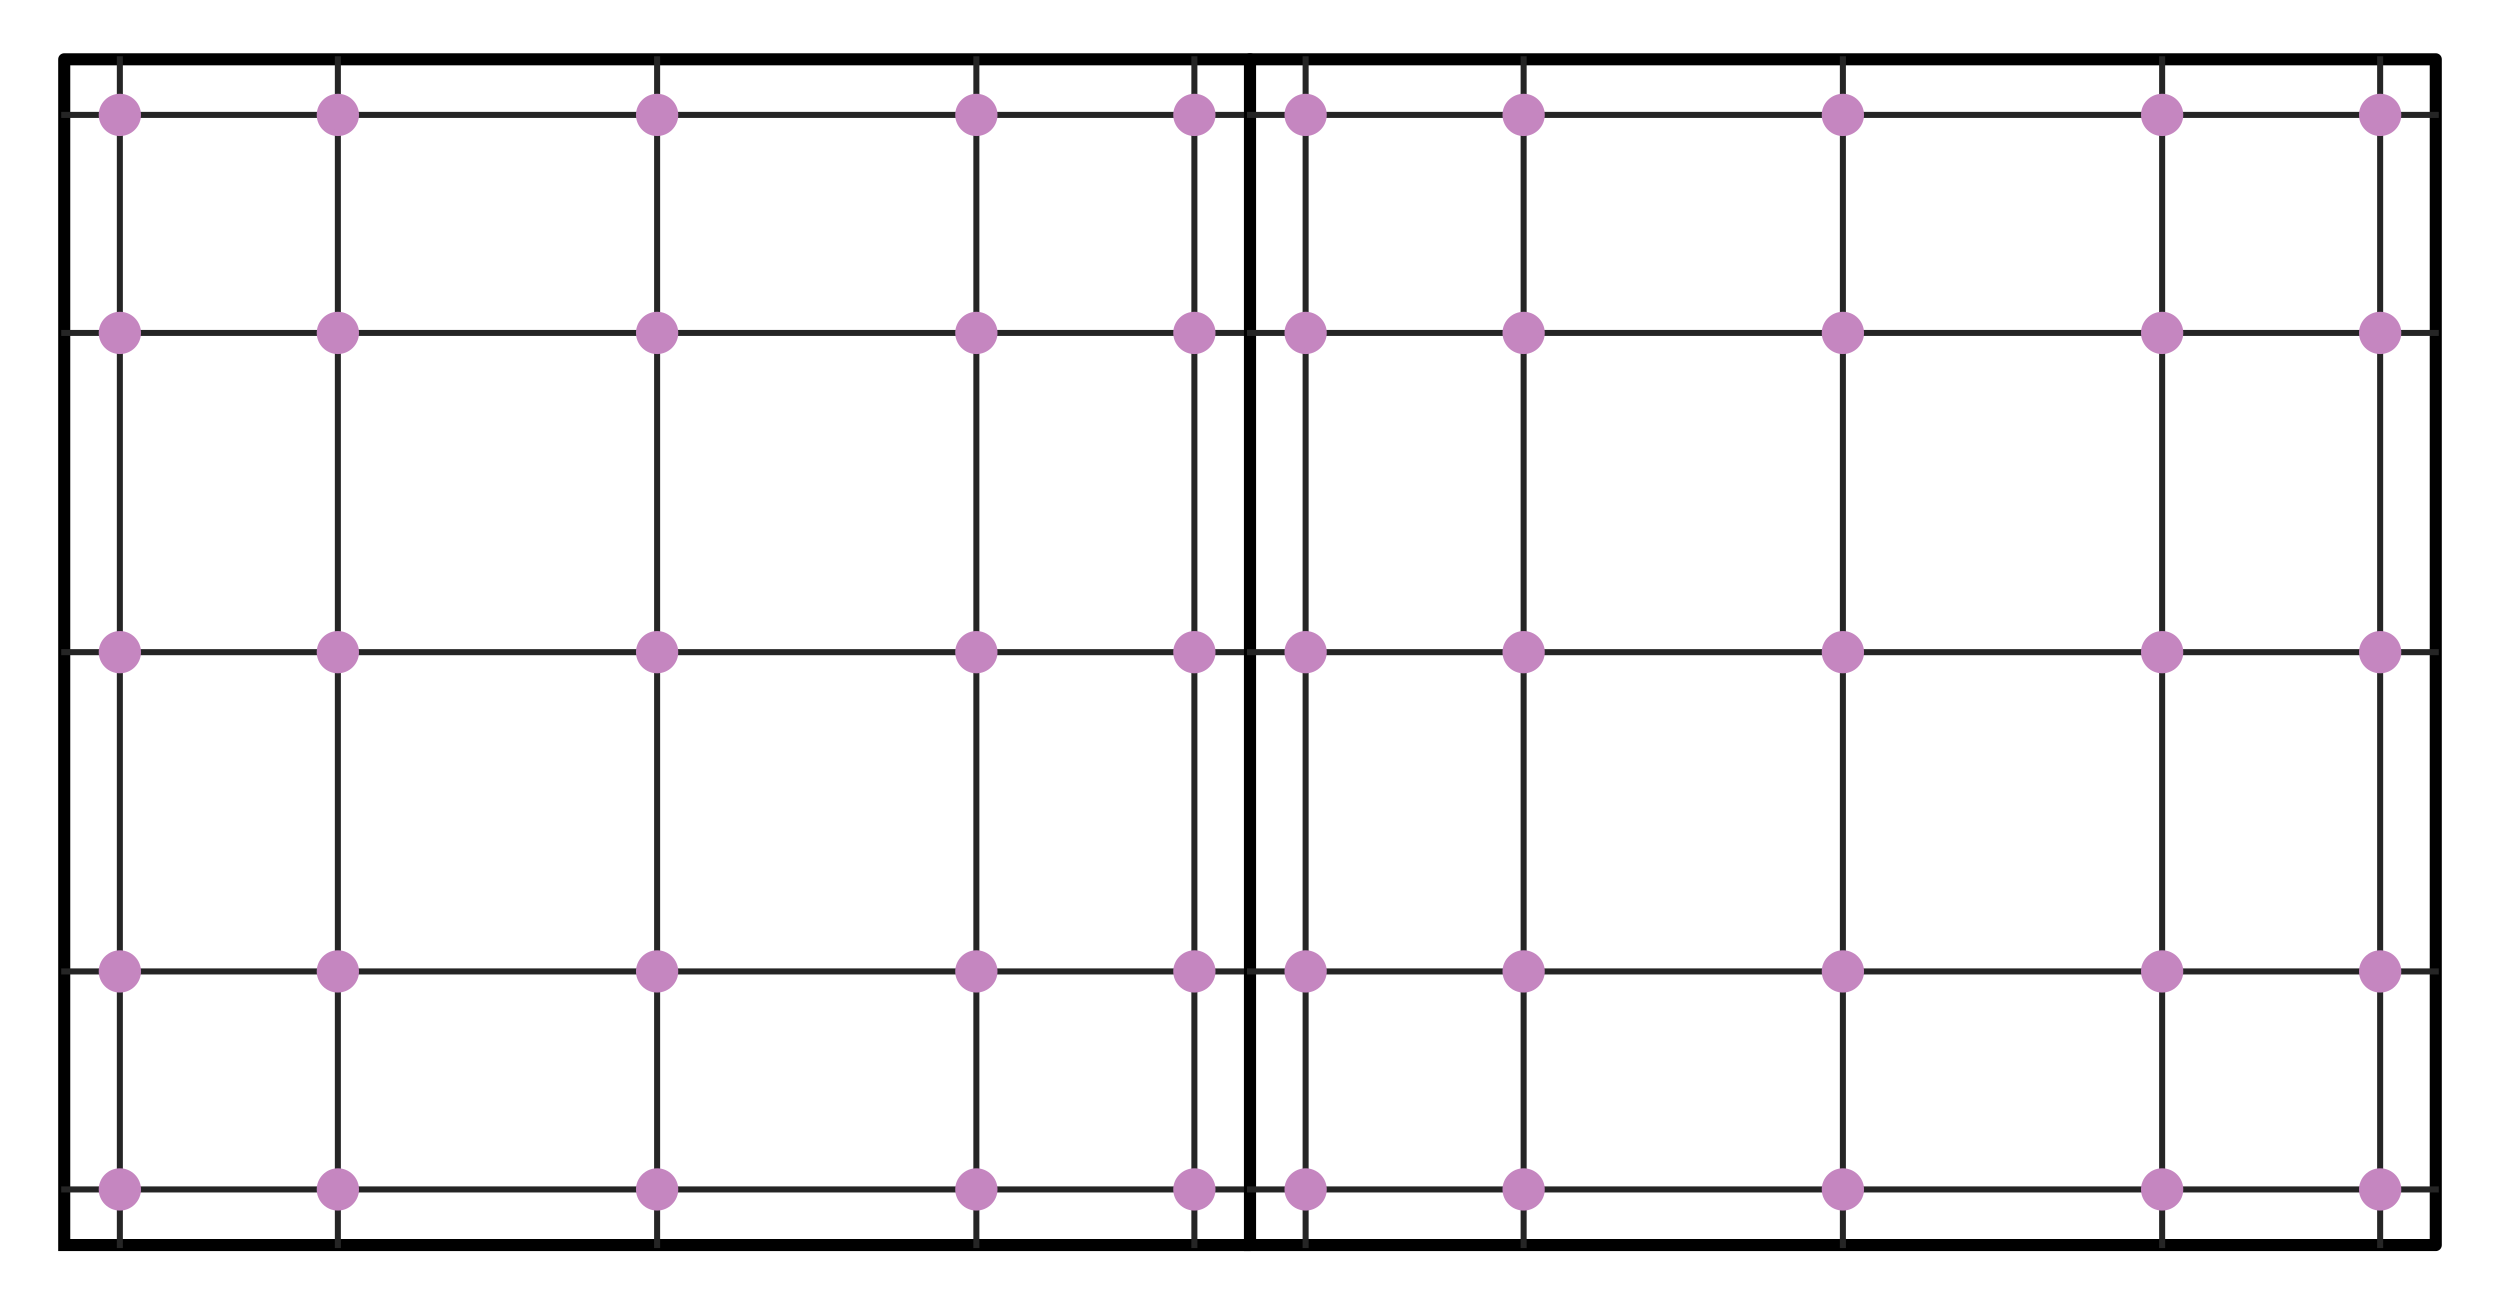 <?xml version="1.0" encoding="utf-8" standalone="no"?>
<!DOCTYPE svg PUBLIC "-//W3C//DTD SVG 1.1//EN"
  "http://www.w3.org/Graphics/SVG/1.1/DTD/svg11.dtd">
<svg height="216pt" version="1.1" viewBox="0 0 414 216" width="414pt" xmlns="http://www.w3.org/2000/svg" xmlns:xlink="http://www.w3.org/1999/xlink">
 <defs>
  <style type="text/css">*{stroke-linecap:butt;stroke-linejoin:round;}</style>
 </defs>
 <g id="figure_1">
  <g id="patch_1">
   <path d="M 0 216 
L 414 216 
L 414 0 
L 0 0 
z
" style="fill:none;"/>
  </g>
  <g id="axes_1">
   <g id="line2d_1">
    <path clip-path="url(#p1223e221d5)" d="M 10.636 206.182 
L 207 206.182 
L 207 9.818 
L 10.636 9.818 
L 10.636 206.182 
" style="fill:none;stroke:#000000;stroke-linecap:square;stroke-width:2;"/>
   </g>
   <g id="line2d_2">
    <path clip-path="url(#p1223e221d5)" d="M 19.848 206.182 
L 19.848 9.818 
" style="fill:none;stroke:#252525;stroke-linecap:square;"/>
   </g>
   <g id="line2d_3">
    <path clip-path="url(#p1223e221d5)" d="M 10.636 196.97 
L 207 196.97 
" style="fill:none;stroke:#252525;stroke-linecap:square;"/>
   </g>
   <g id="line2d_4">
    <path clip-path="url(#p1223e221d5)" d="M 55.95 206.182 
L 55.95 9.818 
" style="fill:none;stroke:#252525;stroke-linecap:square;"/>
   </g>
   <g id="line2d_5">
    <path clip-path="url(#p1223e221d5)" d="M 10.636 160.868 
L 207 160.868 
" style="fill:none;stroke:#252525;stroke-linecap:square;"/>
   </g>
   <g id="line2d_6">
    <path clip-path="url(#p1223e221d5)" d="M 108.818 206.182 
L 108.818 9.818 
" style="fill:none;stroke:#252525;stroke-linecap:square;"/>
   </g>
   <g id="line2d_7">
    <path clip-path="url(#p1223e221d5)" d="M 10.636 108 
L 207 108 
" style="fill:none;stroke:#252525;stroke-linecap:square;"/>
   </g>
   <g id="line2d_8">
    <path clip-path="url(#p1223e221d5)" d="M 161.686 206.182 
L 161.686 9.818 
" style="fill:none;stroke:#252525;stroke-linecap:square;"/>
   </g>
   <g id="line2d_9">
    <path clip-path="url(#p1223e221d5)" d="M 10.636 55.132 
L 207 55.132 
" style="fill:none;stroke:#252525;stroke-linecap:square;"/>
   </g>
   <g id="line2d_10">
    <path clip-path="url(#p1223e221d5)" d="M 197.789 206.182 
L 197.789 9.818 
" style="fill:none;stroke:#252525;stroke-linecap:square;"/>
   </g>
   <g id="line2d_11">
    <path clip-path="url(#p1223e221d5)" d="M 10.636 19.03 
L 207 19.03 
" style="fill:none;stroke:#252525;stroke-linecap:square;"/>
   </g>
   <g id="line2d_12">
    <path clip-path="url(#p1223e221d5)" d="M 19.848 196.97 
" style="fill:none;stroke:#c586c0;stroke-linecap:square;stroke-width:12;"/>
    <defs>
     <path d="M 0 3 
C 0.796 3 1.559 2.684 2.121 2.121 
C 2.684 1.559 3 0.796 3 0 
C 3 -0.796 2.684 -1.559 2.121 -2.121 
C 1.559 -2.684 0.796 -3 0 -3 
C -0.796 -3 -1.559 -2.684 -2.121 -2.121 
C -2.684 -1.559 -3 -0.796 -3 0 
C -3 0.796 -2.684 1.559 -2.121 2.121 
C -1.559 2.684 -0.796 3 0 3 
z
" id="ma3d5dd39e7" style="stroke:#c586c0;"/>
    </defs>
    <g clip-path="url(#p1223e221d5)">
     <use style="fill:#c586c0;stroke:#c586c0;" x="19.848" xlink:href="#ma3d5dd39e7" y="196.97"/>
    </g>
   </g>
   <g id="line2d_13">
    <path clip-path="url(#p1223e221d5)" d="M 19.848 160.868 
" style="fill:none;stroke:#c586c0;stroke-linecap:square;stroke-width:12;"/>
    <g clip-path="url(#p1223e221d5)">
     <use style="fill:#c586c0;stroke:#c586c0;" x="19.848" xlink:href="#ma3d5dd39e7" y="160.868"/>
    </g>
   </g>
   <g id="line2d_14">
    <path clip-path="url(#p1223e221d5)" d="M 19.848 108 
" style="fill:none;stroke:#c586c0;stroke-linecap:square;stroke-width:12;"/>
    <g clip-path="url(#p1223e221d5)">
     <use style="fill:#c586c0;stroke:#c586c0;" x="19.848" xlink:href="#ma3d5dd39e7" y="108"/>
    </g>
   </g>
   <g id="line2d_15">
    <path clip-path="url(#p1223e221d5)" d="M 19.848 55.132 
" style="fill:none;stroke:#c586c0;stroke-linecap:square;stroke-width:12;"/>
    <g clip-path="url(#p1223e221d5)">
     <use style="fill:#c586c0;stroke:#c586c0;" x="19.848" xlink:href="#ma3d5dd39e7" y="55.132"/>
    </g>
   </g>
   <g id="line2d_16">
    <path clip-path="url(#p1223e221d5)" d="M 19.848 19.03 
" style="fill:none;stroke:#c586c0;stroke-linecap:square;stroke-width:12;"/>
    <g clip-path="url(#p1223e221d5)">
     <use style="fill:#c586c0;stroke:#c586c0;" x="19.848" xlink:href="#ma3d5dd39e7" y="19.03"/>
    </g>
   </g>
   <g id="line2d_17">
    <path clip-path="url(#p1223e221d5)" d="M 55.95 196.97 
" style="fill:none;stroke:#c586c0;stroke-linecap:square;stroke-width:12;"/>
    <g clip-path="url(#p1223e221d5)">
     <use style="fill:#c586c0;stroke:#c586c0;" x="55.95" xlink:href="#ma3d5dd39e7" y="196.97"/>
    </g>
   </g>
   <g id="line2d_18">
    <path clip-path="url(#p1223e221d5)" d="M 55.95 160.868 
" style="fill:none;stroke:#c586c0;stroke-linecap:square;stroke-width:12;"/>
    <g clip-path="url(#p1223e221d5)">
     <use style="fill:#c586c0;stroke:#c586c0;" x="55.95" xlink:href="#ma3d5dd39e7" y="160.868"/>
    </g>
   </g>
   <g id="line2d_19">
    <path clip-path="url(#p1223e221d5)" d="M 55.95 108 
" style="fill:none;stroke:#c586c0;stroke-linecap:square;stroke-width:12;"/>
    <g clip-path="url(#p1223e221d5)">
     <use style="fill:#c586c0;stroke:#c586c0;" x="55.95" xlink:href="#ma3d5dd39e7" y="108"/>
    </g>
   </g>
   <g id="line2d_20">
    <path clip-path="url(#p1223e221d5)" d="M 55.95 55.132 
" style="fill:none;stroke:#c586c0;stroke-linecap:square;stroke-width:12;"/>
    <g clip-path="url(#p1223e221d5)">
     <use style="fill:#c586c0;stroke:#c586c0;" x="55.95" xlink:href="#ma3d5dd39e7" y="55.132"/>
    </g>
   </g>
   <g id="line2d_21">
    <path clip-path="url(#p1223e221d5)" d="M 55.95 19.03 
" style="fill:none;stroke:#c586c0;stroke-linecap:square;stroke-width:12;"/>
    <g clip-path="url(#p1223e221d5)">
     <use style="fill:#c586c0;stroke:#c586c0;" x="55.95" xlink:href="#ma3d5dd39e7" y="19.03"/>
    </g>
   </g>
   <g id="line2d_22">
    <path clip-path="url(#p1223e221d5)" d="M 108.818 196.97 
" style="fill:none;stroke:#c586c0;stroke-linecap:square;stroke-width:12;"/>
    <g clip-path="url(#p1223e221d5)">
     <use style="fill:#c586c0;stroke:#c586c0;" x="108.818" xlink:href="#ma3d5dd39e7" y="196.97"/>
    </g>
   </g>
   <g id="line2d_23">
    <path clip-path="url(#p1223e221d5)" d="M 108.818 160.868 
" style="fill:none;stroke:#c586c0;stroke-linecap:square;stroke-width:12;"/>
    <g clip-path="url(#p1223e221d5)">
     <use style="fill:#c586c0;stroke:#c586c0;" x="108.818" xlink:href="#ma3d5dd39e7" y="160.868"/>
    </g>
   </g>
   <g id="line2d_24">
    <path clip-path="url(#p1223e221d5)" d="M 108.818 108 
" style="fill:none;stroke:#c586c0;stroke-linecap:square;stroke-width:12;"/>
    <g clip-path="url(#p1223e221d5)">
     <use style="fill:#c586c0;stroke:#c586c0;" x="108.818" xlink:href="#ma3d5dd39e7" y="108"/>
    </g>
   </g>
   <g id="line2d_25">
    <path clip-path="url(#p1223e221d5)" d="M 108.818 55.132 
" style="fill:none;stroke:#c586c0;stroke-linecap:square;stroke-width:12;"/>
    <g clip-path="url(#p1223e221d5)">
     <use style="fill:#c586c0;stroke:#c586c0;" x="108.818" xlink:href="#ma3d5dd39e7" y="55.132"/>
    </g>
   </g>
   <g id="line2d_26">
    <path clip-path="url(#p1223e221d5)" d="M 108.818 19.03 
" style="fill:none;stroke:#c586c0;stroke-linecap:square;stroke-width:12;"/>
    <g clip-path="url(#p1223e221d5)">
     <use style="fill:#c586c0;stroke:#c586c0;" x="108.818" xlink:href="#ma3d5dd39e7" y="19.03"/>
    </g>
   </g>
   <g id="line2d_27">
    <path clip-path="url(#p1223e221d5)" d="M 161.686 196.97 
" style="fill:none;stroke:#c586c0;stroke-linecap:square;stroke-width:12;"/>
    <g clip-path="url(#p1223e221d5)">
     <use style="fill:#c586c0;stroke:#c586c0;" x="161.686" xlink:href="#ma3d5dd39e7" y="196.97"/>
    </g>
   </g>
   <g id="line2d_28">
    <path clip-path="url(#p1223e221d5)" d="M 161.686 160.868 
" style="fill:none;stroke:#c586c0;stroke-linecap:square;stroke-width:12;"/>
    <g clip-path="url(#p1223e221d5)">
     <use style="fill:#c586c0;stroke:#c586c0;" x="161.686" xlink:href="#ma3d5dd39e7" y="160.868"/>
    </g>
   </g>
   <g id="line2d_29">
    <path clip-path="url(#p1223e221d5)" d="M 161.686 108 
" style="fill:none;stroke:#c586c0;stroke-linecap:square;stroke-width:12;"/>
    <g clip-path="url(#p1223e221d5)">
     <use style="fill:#c586c0;stroke:#c586c0;" x="161.686" xlink:href="#ma3d5dd39e7" y="108"/>
    </g>
   </g>
   <g id="line2d_30">
    <path clip-path="url(#p1223e221d5)" d="M 161.686 55.132 
" style="fill:none;stroke:#c586c0;stroke-linecap:square;stroke-width:12;"/>
    <g clip-path="url(#p1223e221d5)">
     <use style="fill:#c586c0;stroke:#c586c0;" x="161.686" xlink:href="#ma3d5dd39e7" y="55.132"/>
    </g>
   </g>
   <g id="line2d_31">
    <path clip-path="url(#p1223e221d5)" d="M 161.686 19.03 
" style="fill:none;stroke:#c586c0;stroke-linecap:square;stroke-width:12;"/>
    <g clip-path="url(#p1223e221d5)">
     <use style="fill:#c586c0;stroke:#c586c0;" x="161.686" xlink:href="#ma3d5dd39e7" y="19.03"/>
    </g>
   </g>
   <g id="line2d_32">
    <path clip-path="url(#p1223e221d5)" d="M 197.789 196.97 
" style="fill:none;stroke:#c586c0;stroke-linecap:square;stroke-width:12;"/>
    <g clip-path="url(#p1223e221d5)">
     <use style="fill:#c586c0;stroke:#c586c0;" x="197.789" xlink:href="#ma3d5dd39e7" y="196.97"/>
    </g>
   </g>
   <g id="line2d_33">
    <path clip-path="url(#p1223e221d5)" d="M 197.789 160.868 
" style="fill:none;stroke:#c586c0;stroke-linecap:square;stroke-width:12;"/>
    <g clip-path="url(#p1223e221d5)">
     <use style="fill:#c586c0;stroke:#c586c0;" x="197.789" xlink:href="#ma3d5dd39e7" y="160.868"/>
    </g>
   </g>
   <g id="line2d_34">
    <path clip-path="url(#p1223e221d5)" d="M 197.789 108 
" style="fill:none;stroke:#c586c0;stroke-linecap:square;stroke-width:12;"/>
    <g clip-path="url(#p1223e221d5)">
     <use style="fill:#c586c0;stroke:#c586c0;" x="197.789" xlink:href="#ma3d5dd39e7" y="108"/>
    </g>
   </g>
   <g id="line2d_35">
    <path clip-path="url(#p1223e221d5)" d="M 197.789 55.132 
" style="fill:none;stroke:#c586c0;stroke-linecap:square;stroke-width:12;"/>
    <g clip-path="url(#p1223e221d5)">
     <use style="fill:#c586c0;stroke:#c586c0;" x="197.789" xlink:href="#ma3d5dd39e7" y="55.132"/>
    </g>
   </g>
   <g id="line2d_36">
    <path clip-path="url(#p1223e221d5)" d="M 197.789 19.03 
" style="fill:none;stroke:#c586c0;stroke-linecap:square;stroke-width:12;"/>
    <g clip-path="url(#p1223e221d5)">
     <use style="fill:#c586c0;stroke:#c586c0;" x="197.789" xlink:href="#ma3d5dd39e7" y="19.03"/>
    </g>
   </g>
   <g id="line2d_37">
    <path clip-path="url(#p1223e221d5)" d="M 207 206.182 
L 403.364 206.182 
L 403.364 9.818 
L 207 9.818 
L 207 206.182 
" style="fill:none;stroke:#000000;stroke-linecap:square;stroke-width:2;"/>
   </g>
   <g id="line2d_38">
    <path clip-path="url(#p1223e221d5)" d="M 216.211 206.182 
L 216.211 9.818 
" style="fill:none;stroke:#252525;stroke-linecap:square;"/>
   </g>
   <g id="line2d_39">
    <path clip-path="url(#p1223e221d5)" d="M 207 196.97 
L 403.364 196.97 
" style="fill:none;stroke:#252525;stroke-linecap:square;"/>
   </g>
   <g id="line2d_40">
    <path clip-path="url(#p1223e221d5)" d="M 252.314 206.182 
L 252.314 9.818 
" style="fill:none;stroke:#252525;stroke-linecap:square;"/>
   </g>
   <g id="line2d_41">
    <path clip-path="url(#p1223e221d5)" d="M 207 160.868 
L 403.364 160.868 
" style="fill:none;stroke:#252525;stroke-linecap:square;"/>
   </g>
   <g id="line2d_42">
    <path clip-path="url(#p1223e221d5)" d="M 305.182 206.182 
L 305.182 9.818 
" style="fill:none;stroke:#252525;stroke-linecap:square;"/>
   </g>
   <g id="line2d_43">
    <path clip-path="url(#p1223e221d5)" d="M 207 108 
L 403.364 108 
" style="fill:none;stroke:#252525;stroke-linecap:square;"/>
   </g>
   <g id="line2d_44">
    <path clip-path="url(#p1223e221d5)" d="M 358.05 206.182 
L 358.05 9.818 
" style="fill:none;stroke:#252525;stroke-linecap:square;"/>
   </g>
   <g id="line2d_45">
    <path clip-path="url(#p1223e221d5)" d="M 207 55.132 
L 403.364 55.132 
" style="fill:none;stroke:#252525;stroke-linecap:square;"/>
   </g>
   <g id="line2d_46">
    <path clip-path="url(#p1223e221d5)" d="M 394.152 206.182 
L 394.152 9.818 
" style="fill:none;stroke:#252525;stroke-linecap:square;"/>
   </g>
   <g id="line2d_47">
    <path clip-path="url(#p1223e221d5)" d="M 207 19.03 
L 403.364 19.03 
" style="fill:none;stroke:#252525;stroke-linecap:square;"/>
   </g>
   <g id="line2d_48">
    <path clip-path="url(#p1223e221d5)" d="M 216.211 196.97 
" style="fill:none;stroke:#c586c0;stroke-linecap:square;stroke-width:12;"/>
    <g clip-path="url(#p1223e221d5)">
     <use style="fill:#c586c0;stroke:#c586c0;" x="216.211" xlink:href="#ma3d5dd39e7" y="196.97"/>
    </g>
   </g>
   <g id="line2d_49">
    <path clip-path="url(#p1223e221d5)" d="M 216.211 160.868 
" style="fill:none;stroke:#c586c0;stroke-linecap:square;stroke-width:12;"/>
    <g clip-path="url(#p1223e221d5)">
     <use style="fill:#c586c0;stroke:#c586c0;" x="216.211" xlink:href="#ma3d5dd39e7" y="160.868"/>
    </g>
   </g>
   <g id="line2d_50">
    <path clip-path="url(#p1223e221d5)" d="M 216.211 108 
" style="fill:none;stroke:#c586c0;stroke-linecap:square;stroke-width:12;"/>
    <g clip-path="url(#p1223e221d5)">
     <use style="fill:#c586c0;stroke:#c586c0;" x="216.211" xlink:href="#ma3d5dd39e7" y="108"/>
    </g>
   </g>
   <g id="line2d_51">
    <path clip-path="url(#p1223e221d5)" d="M 216.211 55.132 
" style="fill:none;stroke:#c586c0;stroke-linecap:square;stroke-width:12;"/>
    <g clip-path="url(#p1223e221d5)">
     <use style="fill:#c586c0;stroke:#c586c0;" x="216.211" xlink:href="#ma3d5dd39e7" y="55.132"/>
    </g>
   </g>
   <g id="line2d_52">
    <path clip-path="url(#p1223e221d5)" d="M 216.211 19.03 
" style="fill:none;stroke:#c586c0;stroke-linecap:square;stroke-width:12;"/>
    <g clip-path="url(#p1223e221d5)">
     <use style="fill:#c586c0;stroke:#c586c0;" x="216.211" xlink:href="#ma3d5dd39e7" y="19.03"/>
    </g>
   </g>
   <g id="line2d_53">
    <path clip-path="url(#p1223e221d5)" d="M 252.314 196.97 
" style="fill:none;stroke:#c586c0;stroke-linecap:square;stroke-width:12;"/>
    <g clip-path="url(#p1223e221d5)">
     <use style="fill:#c586c0;stroke:#c586c0;" x="252.314" xlink:href="#ma3d5dd39e7" y="196.97"/>
    </g>
   </g>
   <g id="line2d_54">
    <path clip-path="url(#p1223e221d5)" d="M 252.314 160.868 
" style="fill:none;stroke:#c586c0;stroke-linecap:square;stroke-width:12;"/>
    <g clip-path="url(#p1223e221d5)">
     <use style="fill:#c586c0;stroke:#c586c0;" x="252.314" xlink:href="#ma3d5dd39e7" y="160.868"/>
    </g>
   </g>
   <g id="line2d_55">
    <path clip-path="url(#p1223e221d5)" d="M 252.314 108 
" style="fill:none;stroke:#c586c0;stroke-linecap:square;stroke-width:12;"/>
    <g clip-path="url(#p1223e221d5)">
     <use style="fill:#c586c0;stroke:#c586c0;" x="252.314" xlink:href="#ma3d5dd39e7" y="108"/>
    </g>
   </g>
   <g id="line2d_56">
    <path clip-path="url(#p1223e221d5)" d="M 252.314 55.132 
" style="fill:none;stroke:#c586c0;stroke-linecap:square;stroke-width:12;"/>
    <g clip-path="url(#p1223e221d5)">
     <use style="fill:#c586c0;stroke:#c586c0;" x="252.314" xlink:href="#ma3d5dd39e7" y="55.132"/>
    </g>
   </g>
   <g id="line2d_57">
    <path clip-path="url(#p1223e221d5)" d="M 252.314 19.03 
" style="fill:none;stroke:#c586c0;stroke-linecap:square;stroke-width:12;"/>
    <g clip-path="url(#p1223e221d5)">
     <use style="fill:#c586c0;stroke:#c586c0;" x="252.314" xlink:href="#ma3d5dd39e7" y="19.03"/>
    </g>
   </g>
   <g id="line2d_58">
    <path clip-path="url(#p1223e221d5)" d="M 305.182 196.97 
" style="fill:none;stroke:#c586c0;stroke-linecap:square;stroke-width:12;"/>
    <g clip-path="url(#p1223e221d5)">
     <use style="fill:#c586c0;stroke:#c586c0;" x="305.182" xlink:href="#ma3d5dd39e7" y="196.97"/>
    </g>
   </g>
   <g id="line2d_59">
    <path clip-path="url(#p1223e221d5)" d="M 305.182 160.868 
" style="fill:none;stroke:#c586c0;stroke-linecap:square;stroke-width:12;"/>
    <g clip-path="url(#p1223e221d5)">
     <use style="fill:#c586c0;stroke:#c586c0;" x="305.182" xlink:href="#ma3d5dd39e7" y="160.868"/>
    </g>
   </g>
   <g id="line2d_60">
    <path clip-path="url(#p1223e221d5)" d="M 305.182 108 
" style="fill:none;stroke:#c586c0;stroke-linecap:square;stroke-width:12;"/>
    <g clip-path="url(#p1223e221d5)">
     <use style="fill:#c586c0;stroke:#c586c0;" x="305.182" xlink:href="#ma3d5dd39e7" y="108"/>
    </g>
   </g>
   <g id="line2d_61">
    <path clip-path="url(#p1223e221d5)" d="M 305.182 55.132 
" style="fill:none;stroke:#c586c0;stroke-linecap:square;stroke-width:12;"/>
    <g clip-path="url(#p1223e221d5)">
     <use style="fill:#c586c0;stroke:#c586c0;" x="305.182" xlink:href="#ma3d5dd39e7" y="55.132"/>
    </g>
   </g>
   <g id="line2d_62">
    <path clip-path="url(#p1223e221d5)" d="M 305.182 19.03 
" style="fill:none;stroke:#c586c0;stroke-linecap:square;stroke-width:12;"/>
    <g clip-path="url(#p1223e221d5)">
     <use style="fill:#c586c0;stroke:#c586c0;" x="305.182" xlink:href="#ma3d5dd39e7" y="19.03"/>
    </g>
   </g>
   <g id="line2d_63">
    <path clip-path="url(#p1223e221d5)" d="M 358.05 196.97 
" style="fill:none;stroke:#c586c0;stroke-linecap:square;stroke-width:12;"/>
    <g clip-path="url(#p1223e221d5)">
     <use style="fill:#c586c0;stroke:#c586c0;" x="358.05" xlink:href="#ma3d5dd39e7" y="196.97"/>
    </g>
   </g>
   <g id="line2d_64">
    <path clip-path="url(#p1223e221d5)" d="M 358.05 160.868 
" style="fill:none;stroke:#c586c0;stroke-linecap:square;stroke-width:12;"/>
    <g clip-path="url(#p1223e221d5)">
     <use style="fill:#c586c0;stroke:#c586c0;" x="358.05" xlink:href="#ma3d5dd39e7" y="160.868"/>
    </g>
   </g>
   <g id="line2d_65">
    <path clip-path="url(#p1223e221d5)" d="M 358.05 108 
" style="fill:none;stroke:#c586c0;stroke-linecap:square;stroke-width:12;"/>
    <g clip-path="url(#p1223e221d5)">
     <use style="fill:#c586c0;stroke:#c586c0;" x="358.05" xlink:href="#ma3d5dd39e7" y="108"/>
    </g>
   </g>
   <g id="line2d_66">
    <path clip-path="url(#p1223e221d5)" d="M 358.05 55.132 
" style="fill:none;stroke:#c586c0;stroke-linecap:square;stroke-width:12;"/>
    <g clip-path="url(#p1223e221d5)">
     <use style="fill:#c586c0;stroke:#c586c0;" x="358.05" xlink:href="#ma3d5dd39e7" y="55.132"/>
    </g>
   </g>
   <g id="line2d_67">
    <path clip-path="url(#p1223e221d5)" d="M 358.05 19.03 
" style="fill:none;stroke:#c586c0;stroke-linecap:square;stroke-width:12;"/>
    <g clip-path="url(#p1223e221d5)">
     <use style="fill:#c586c0;stroke:#c586c0;" x="358.05" xlink:href="#ma3d5dd39e7" y="19.03"/>
    </g>
   </g>
   <g id="line2d_68">
    <path clip-path="url(#p1223e221d5)" d="M 394.152 196.97 
" style="fill:none;stroke:#c586c0;stroke-linecap:square;stroke-width:12;"/>
    <g clip-path="url(#p1223e221d5)">
     <use style="fill:#c586c0;stroke:#c586c0;" x="394.152" xlink:href="#ma3d5dd39e7" y="196.97"/>
    </g>
   </g>
   <g id="line2d_69">
    <path clip-path="url(#p1223e221d5)" d="M 394.152 160.868 
" style="fill:none;stroke:#c586c0;stroke-linecap:square;stroke-width:12;"/>
    <g clip-path="url(#p1223e221d5)">
     <use style="fill:#c586c0;stroke:#c586c0;" x="394.152" xlink:href="#ma3d5dd39e7" y="160.868"/>
    </g>
   </g>
   <g id="line2d_70">
    <path clip-path="url(#p1223e221d5)" d="M 394.152 108 
" style="fill:none;stroke:#c586c0;stroke-linecap:square;stroke-width:12;"/>
    <g clip-path="url(#p1223e221d5)">
     <use style="fill:#c586c0;stroke:#c586c0;" x="394.152" xlink:href="#ma3d5dd39e7" y="108"/>
    </g>
   </g>
   <g id="line2d_71">
    <path clip-path="url(#p1223e221d5)" d="M 394.152 55.132 
" style="fill:none;stroke:#c586c0;stroke-linecap:square;stroke-width:12;"/>
    <g clip-path="url(#p1223e221d5)">
     <use style="fill:#c586c0;stroke:#c586c0;" x="394.152" xlink:href="#ma3d5dd39e7" y="55.132"/>
    </g>
   </g>
   <g id="line2d_72">
    <path clip-path="url(#p1223e221d5)" d="M 394.152 19.03 
" style="fill:none;stroke:#c586c0;stroke-linecap:square;stroke-width:12;"/>
    <g clip-path="url(#p1223e221d5)">
     <use style="fill:#c586c0;stroke:#c586c0;" x="394.152" xlink:href="#ma3d5dd39e7" y="19.03"/>
    </g>
   </g>
  </g>
 </g>
 <defs>
  <clipPath id="p1223e221d5">
   <rect height="216" width="412.364" x="0.818" y="0"/>
  </clipPath>
 </defs>
</svg>
